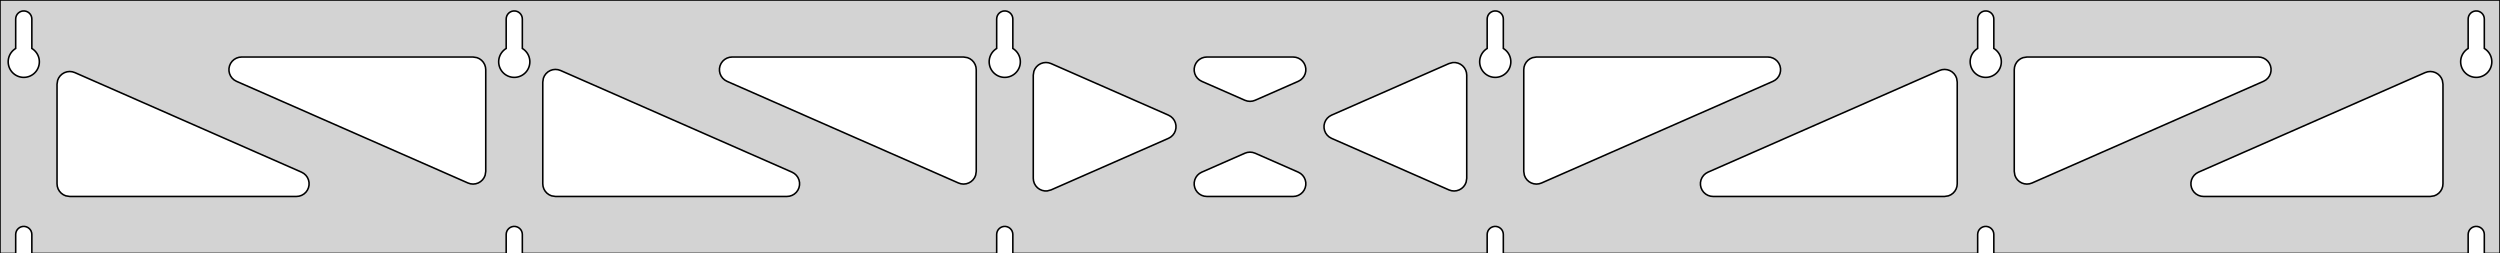<?xml version="1.0" standalone="no"?>
<!DOCTYPE svg PUBLIC "-//W3C//DTD SVG 1.1//EN" "http://www.w3.org/Graphics/SVG/1.1/DTD/svg11.dtd">
<svg width="789mm" height="80mm" viewBox="0 -80 789 80" xmlns="http://www.w3.org/2000/svg" version="1.1">
<title>OpenSCAD Model</title>
<path d="
M 789,-80 L 0,-80 L 0,-0 L 4.95,-0 L 4.95,-6 L 5.006,-6.53
 L 5.17,-7.037 L 5.437,-7.499 L 5.794,-7.895 L 6.225,-8.208 L 6.712,-8.425 L 7.233,-8.536
 L 7.767,-8.536 L 8.288,-8.425 L 8.775,-8.208 L 9.206,-7.895 L 9.563,-7.499 L 9.83,-7.037
 L 9.994,-6.53 L 10.05,-6 L 10.05,-0 L 159.75,-0 L 159.75,-6 L 159.806,-6.53
 L 159.97,-7.037 L 160.237,-7.499 L 160.594,-7.895 L 161.025,-8.208 L 161.512,-8.425 L 162.033,-8.536
 L 162.567,-8.536 L 163.088,-8.425 L 163.575,-8.208 L 164.006,-7.895 L 164.363,-7.499 L 164.63,-7.037
 L 164.794,-6.53 L 164.85,-6 L 164.85,-0 L 314.55,-0 L 314.55,-6 L 314.606,-6.53
 L 314.77,-7.037 L 315.037,-7.499 L 315.394,-7.895 L 315.825,-8.208 L 316.312,-8.425 L 316.833,-8.536
 L 317.367,-8.536 L 317.888,-8.425 L 318.375,-8.208 L 318.806,-7.895 L 319.163,-7.499 L 319.43,-7.037
 L 319.594,-6.53 L 319.65,-6 L 319.65,-0 L 469.35,-0 L 469.35,-6 L 469.406,-6.53
 L 469.57,-7.037 L 469.837,-7.499 L 470.194,-7.895 L 470.625,-8.208 L 471.112,-8.425 L 471.633,-8.536
 L 472.167,-8.536 L 472.688,-8.425 L 473.175,-8.208 L 473.606,-7.895 L 473.963,-7.499 L 474.23,-7.037
 L 474.394,-6.53 L 474.45,-6 L 474.45,-0 L 624.15,-0 L 624.15,-6 L 624.206,-6.53
 L 624.37,-7.037 L 624.637,-7.499 L 624.994,-7.895 L 625.425,-8.208 L 625.912,-8.425 L 626.433,-8.536
 L 626.967,-8.536 L 627.488,-8.425 L 627.975,-8.208 L 628.406,-7.895 L 628.763,-7.499 L 629.03,-7.037
 L 629.194,-6.53 L 629.25,-6 L 629.25,-0 L 778.95,-0 L 778.95,-6 L 779.006,-6.53
 L 779.17,-7.037 L 779.437,-7.499 L 779.794,-7.895 L 780.225,-8.208 L 780.712,-8.425 L 781.233,-8.536
 L 781.767,-8.536 L 782.288,-8.425 L 782.775,-8.208 L 783.206,-7.895 L 783.563,-7.499 L 783.83,-7.037
 L 783.994,-6.53 L 784.05,-6 L 784.05,-0 L 789,-0 z
M 6.986,-55.607 L 6.477,-55.688 L 5.98,-55.821 L 5.499,-56.005 L 5.04,-56.239 L 4.608,-56.52
 L 4.208,-56.844 L 3.844,-57.208 L 3.52,-57.608 L 3.239,-58.04 L 3.005,-58.499 L 2.821,-58.98
 L 2.688,-59.477 L 2.607,-59.986 L 2.58,-60.5 L 2.607,-61.014 L 2.688,-61.523 L 2.821,-62.02
 L 3.005,-62.501 L 3.239,-62.96 L 3.52,-63.392 L 3.844,-63.792 L 4.208,-64.156 L 4.608,-64.48
 L 4.95,-64.702 L 4.95,-74 L 5.006,-74.53 L 5.17,-75.037 L 5.437,-75.499 L 5.794,-75.895
 L 6.225,-76.208 L 6.712,-76.425 L 7.233,-76.536 L 7.767,-76.536 L 8.288,-76.425 L 8.775,-76.208
 L 9.206,-75.895 L 9.563,-75.499 L 9.83,-75.037 L 9.994,-74.53 L 10.05,-74 L 10.05,-64.702
 L 10.392,-64.48 L 10.792,-64.156 L 11.156,-63.792 L 11.48,-63.392 L 11.761,-62.96 L 11.995,-62.501
 L 12.179,-62.02 L 12.312,-61.523 L 12.393,-61.014 L 12.42,-60.5 L 12.393,-59.986 L 12.312,-59.477
 L 12.179,-58.98 L 11.995,-58.499 L 11.761,-58.04 L 11.48,-57.608 L 11.156,-57.208 L 10.792,-56.844
 L 10.392,-56.52 L 9.96,-56.239 L 9.501,-56.005 L 9.02,-55.821 L 8.523,-55.688 L 8.014,-55.607
 L 7.5,-55.58 z
M 161.786,-55.607 L 161.277,-55.688 L 160.78,-55.821 L 160.299,-56.005 L 159.84,-56.239 L 159.408,-56.52
 L 159.008,-56.844 L 158.644,-57.208 L 158.32,-57.608 L 158.039,-58.04 L 157.805,-58.499 L 157.621,-58.98
 L 157.488,-59.477 L 157.407,-59.986 L 157.38,-60.5 L 157.407,-61.014 L 157.488,-61.523 L 157.621,-62.02
 L 157.805,-62.501 L 158.039,-62.96 L 158.32,-63.392 L 158.644,-63.792 L 159.008,-64.156 L 159.408,-64.48
 L 159.75,-64.702 L 159.75,-74 L 159.806,-74.53 L 159.97,-75.037 L 160.237,-75.499 L 160.594,-75.895
 L 161.025,-76.208 L 161.512,-76.425 L 162.033,-76.536 L 162.567,-76.536 L 163.088,-76.425 L 163.575,-76.208
 L 164.006,-75.895 L 164.363,-75.499 L 164.63,-75.037 L 164.794,-74.53 L 164.85,-74 L 164.85,-64.702
 L 165.192,-64.48 L 165.592,-64.156 L 165.956,-63.792 L 166.28,-63.392 L 166.561,-62.96 L 166.795,-62.501
 L 166.979,-62.02 L 167.112,-61.523 L 167.193,-61.014 L 167.22,-60.5 L 167.193,-59.986 L 167.112,-59.477
 L 166.979,-58.98 L 166.795,-58.499 L 166.561,-58.04 L 166.28,-57.608 L 165.956,-57.208 L 165.592,-56.844
 L 165.192,-56.52 L 164.76,-56.239 L 164.301,-56.005 L 163.82,-55.821 L 163.323,-55.688 L 162.814,-55.607
 L 162.3,-55.58 z
M 316.586,-55.607 L 316.077,-55.688 L 315.58,-55.821 L 315.099,-56.005 L 314.64,-56.239 L 314.208,-56.52
 L 313.808,-56.844 L 313.444,-57.208 L 313.12,-57.608 L 312.839,-58.04 L 312.605,-58.499 L 312.421,-58.98
 L 312.288,-59.477 L 312.207,-59.986 L 312.18,-60.5 L 312.207,-61.014 L 312.288,-61.523 L 312.421,-62.02
 L 312.605,-62.501 L 312.839,-62.96 L 313.12,-63.392 L 313.444,-63.792 L 313.808,-64.156 L 314.208,-64.48
 L 314.55,-64.702 L 314.55,-74 L 314.606,-74.53 L 314.77,-75.037 L 315.037,-75.499 L 315.394,-75.895
 L 315.825,-76.208 L 316.312,-76.425 L 316.833,-76.536 L 317.367,-76.536 L 317.888,-76.425 L 318.375,-76.208
 L 318.806,-75.895 L 319.163,-75.499 L 319.43,-75.037 L 319.594,-74.53 L 319.65,-74 L 319.65,-64.702
 L 319.992,-64.48 L 320.392,-64.156 L 320.756,-63.792 L 321.08,-63.392 L 321.361,-62.96 L 321.595,-62.501
 L 321.779,-62.02 L 321.912,-61.523 L 321.993,-61.014 L 322.02,-60.5 L 321.993,-59.986 L 321.912,-59.477
 L 321.779,-58.98 L 321.595,-58.499 L 321.361,-58.04 L 321.08,-57.608 L 320.756,-57.208 L 320.392,-56.844
 L 319.992,-56.52 L 319.56,-56.239 L 319.101,-56.005 L 318.62,-55.821 L 318.123,-55.688 L 317.614,-55.607
 L 317.1,-55.58 z
M 471.386,-55.607 L 470.877,-55.688 L 470.38,-55.821 L 469.899,-56.005 L 469.44,-56.239 L 469.008,-56.52
 L 468.608,-56.844 L 468.244,-57.208 L 467.92,-57.608 L 467.639,-58.04 L 467.405,-58.499 L 467.221,-58.98
 L 467.088,-59.477 L 467.007,-59.986 L 466.98,-60.5 L 467.007,-61.014 L 467.088,-61.523 L 467.221,-62.02
 L 467.405,-62.501 L 467.639,-62.96 L 467.92,-63.392 L 468.244,-63.792 L 468.608,-64.156 L 469.008,-64.48
 L 469.35,-64.702 L 469.35,-74 L 469.406,-74.53 L 469.57,-75.037 L 469.837,-75.499 L 470.194,-75.895
 L 470.625,-76.208 L 471.112,-76.425 L 471.633,-76.536 L 472.167,-76.536 L 472.688,-76.425 L 473.175,-76.208
 L 473.606,-75.895 L 473.963,-75.499 L 474.23,-75.037 L 474.394,-74.53 L 474.45,-74 L 474.45,-64.702
 L 474.792,-64.48 L 475.192,-64.156 L 475.556,-63.792 L 475.88,-63.392 L 476.161,-62.96 L 476.395,-62.501
 L 476.579,-62.02 L 476.712,-61.523 L 476.793,-61.014 L 476.82,-60.5 L 476.793,-59.986 L 476.712,-59.477
 L 476.579,-58.98 L 476.395,-58.499 L 476.161,-58.04 L 475.88,-57.608 L 475.556,-57.208 L 475.192,-56.844
 L 474.792,-56.52 L 474.36,-56.239 L 473.901,-56.005 L 473.42,-55.821 L 472.923,-55.688 L 472.414,-55.607
 L 471.9,-55.58 z
M 626.186,-55.607 L 625.677,-55.688 L 625.18,-55.821 L 624.699,-56.005 L 624.24,-56.239 L 623.808,-56.52
 L 623.408,-56.844 L 623.044,-57.208 L 622.72,-57.608 L 622.439,-58.04 L 622.205,-58.499 L 622.021,-58.98
 L 621.888,-59.477 L 621.807,-59.986 L 621.78,-60.5 L 621.807,-61.014 L 621.888,-61.523 L 622.021,-62.02
 L 622.205,-62.501 L 622.439,-62.96 L 622.72,-63.392 L 623.044,-63.792 L 623.408,-64.156 L 623.808,-64.48
 L 624.15,-64.702 L 624.15,-74 L 624.206,-74.53 L 624.37,-75.037 L 624.637,-75.499 L 624.994,-75.895
 L 625.425,-76.208 L 625.912,-76.425 L 626.433,-76.536 L 626.967,-76.536 L 627.488,-76.425 L 627.975,-76.208
 L 628.406,-75.895 L 628.763,-75.499 L 629.03,-75.037 L 629.194,-74.53 L 629.25,-74 L 629.25,-64.702
 L 629.592,-64.48 L 629.992,-64.156 L 630.356,-63.792 L 630.68,-63.392 L 630.961,-62.96 L 631.195,-62.501
 L 631.379,-62.02 L 631.512,-61.523 L 631.593,-61.014 L 631.62,-60.5 L 631.593,-59.986 L 631.512,-59.477
 L 631.379,-58.98 L 631.195,-58.499 L 630.961,-58.04 L 630.68,-57.608 L 630.356,-57.208 L 629.992,-56.844
 L 629.592,-56.52 L 629.16,-56.239 L 628.701,-56.005 L 628.22,-55.821 L 627.723,-55.688 L 627.214,-55.607
 L 626.7,-55.58 z
M 780.986,-55.607 L 780.477,-55.688 L 779.98,-55.821 L 779.499,-56.005 L 779.04,-56.239 L 778.608,-56.52
 L 778.208,-56.844 L 777.844,-57.208 L 777.52,-57.608 L 777.239,-58.04 L 777.005,-58.499 L 776.821,-58.98
 L 776.688,-59.477 L 776.607,-59.986 L 776.58,-60.5 L 776.607,-61.014 L 776.688,-61.523 L 776.821,-62.02
 L 777.005,-62.501 L 777.239,-62.96 L 777.52,-63.392 L 777.844,-63.792 L 778.208,-64.156 L 778.608,-64.48
 L 778.95,-64.702 L 778.95,-74 L 779.006,-74.53 L 779.17,-75.037 L 779.437,-75.499 L 779.794,-75.895
 L 780.225,-76.208 L 780.712,-76.425 L 781.233,-76.536 L 781.767,-76.536 L 782.288,-76.425 L 782.775,-76.208
 L 783.206,-75.895 L 783.563,-75.499 L 783.83,-75.037 L 783.994,-74.53 L 784.05,-74 L 784.05,-64.702
 L 784.392,-64.48 L 784.792,-64.156 L 785.156,-63.792 L 785.48,-63.392 L 785.761,-62.96 L 785.995,-62.501
 L 786.179,-62.02 L 786.312,-61.523 L 786.393,-61.014 L 786.42,-60.5 L 786.393,-59.986 L 786.312,-59.477
 L 786.179,-58.98 L 785.995,-58.499 L 785.761,-58.04 L 785.48,-57.608 L 785.156,-57.208 L 784.792,-56.844
 L 784.392,-56.52 L 783.96,-56.239 L 783.501,-56.005 L 783.02,-55.821 L 782.523,-55.688 L 782.014,-55.607
 L 781.5,-55.58 z
M 393.688,-48.098 L 392.891,-48.352 L 379.265,-54.338 L 378.523,-54.764 L 377.901,-55.324 L 377.41,-56
 L 377.07,-56.764 L 376.896,-57.582 L 376.896,-58.418 L 377.07,-59.236 L 377.41,-60 L 377.901,-60.676
 L 378.523,-61.236 L 379.247,-61.654 L 380.042,-61.913 L 380.874,-62 L 408.126,-62 L 408.977,-61.908
 L 409.771,-61.646 L 410.493,-61.224 L 411.112,-60.662 L 411.6,-59.983 L 411.936,-59.217 L 412.106,-58.398
 L 412.102,-57.562 L 411.924,-56.745 L 411.58,-55.983 L 411.085,-55.309 L 410.461,-54.752 L 409.735,-54.338
 L 396.109,-48.352 L 395.351,-48.106 L 394.52,-48.014 z
M 303.288,-21.993 L 302.491,-22.247 L 229.438,-54.338 L 228.696,-54.764 L 228.074,-55.324 L 227.583,-56
 L 227.242,-56.764 L 227.069,-57.582 L 227.069,-58.418 L 227.242,-59.236 L 227.583,-60 L 228.074,-60.676
 L 228.696,-61.236 L 229.42,-61.654 L 230.215,-61.913 L 231.047,-62 L 304.1,-62 L 305.336,-61.804
 L 306.1,-61.464 L 306.777,-60.973 L 307.336,-60.351 L 307.754,-59.627 L 308.013,-58.832 L 308.1,-58
 L 308.1,-25.909 L 307.91,-24.692 L 307.574,-23.927 L 307.086,-23.248 L 306.467,-22.685 L 305.745,-22.263
 L 304.951,-22.001 L 304.12,-21.909 z
M 638.849,-22.001 L 638.055,-22.263 L 637.333,-22.685 L 636.714,-23.248 L 636.226,-23.927 L 635.89,-24.692
 L 635.7,-25.909 L 635.7,-58 L 635.787,-58.832 L 636.046,-59.627 L 636.464,-60.351 L 637.023,-60.973
 L 637.7,-61.464 L 638.464,-61.804 L 639.7,-62 L 712.753,-62 L 713.585,-61.913 L 714.38,-61.654
 L 715.104,-61.236 L 715.726,-60.676 L 716.217,-60 L 716.558,-59.236 L 716.731,-58.418 L 716.731,-57.582
 L 716.558,-56.764 L 716.217,-56 L 715.726,-55.324 L 715.104,-54.764 L 714.362,-54.338 L 641.309,-22.247
 L 640.512,-21.993 L 639.68,-21.909 z
M 148.488,-21.993 L 147.691,-22.247 L 74.638,-54.338 L 73.895,-54.764 L 73.274,-55.324 L 72.783,-56
 L 72.442,-56.764 L 72.269,-57.582 L 72.269,-58.418 L 72.442,-59.236 L 72.783,-60 L 73.274,-60.676
 L 73.895,-61.236 L 74.62,-61.654 L 75.415,-61.913 L 76.247,-62 L 149.3,-62 L 150.536,-61.804
 L 151.3,-61.464 L 151.977,-60.973 L 152.536,-60.351 L 152.954,-59.627 L 153.213,-58.832 L 153.3,-58
 L 153.3,-25.909 L 153.11,-24.692 L 152.774,-23.927 L 152.286,-23.248 L 151.667,-22.685 L 150.945,-22.263
 L 150.151,-22.001 L 149.32,-21.909 z
M 484.049,-22.001 L 483.255,-22.263 L 482.533,-22.685 L 481.914,-23.248 L 481.426,-23.927 L 481.09,-24.692
 L 480.9,-25.909 L 480.9,-58 L 480.987,-58.832 L 481.246,-59.627 L 481.664,-60.351 L 482.223,-60.973
 L 482.9,-61.464 L 483.664,-61.804 L 484.9,-62 L 557.953,-62 L 558.785,-61.913 L 559.58,-61.654
 L 560.304,-61.236 L 560.926,-60.676 L 561.417,-60 L 561.758,-59.236 L 561.931,-58.418 L 561.931,-57.582
 L 561.758,-56.764 L 561.417,-56 L 560.926,-55.324 L 560.304,-54.764 L 559.562,-54.338 L 486.509,-22.247
 L 485.712,-21.993 L 484.88,-21.909 z
M 329.682,-19.747 L 328.864,-19.921 L 328.1,-20.261 L 327.423,-20.752 L 326.864,-21.374 L 326.446,-22.098
 L 326.187,-22.893 L 326.1,-23.725 L 326.1,-56.275 L 326.29,-57.492 L 326.626,-58.258 L 327.114,-58.937
 L 327.733,-59.499 L 328.455,-59.921 L 329.249,-60.183 L 330.08,-60.275 L 330.912,-60.192 L 331.709,-59.937
 L 368.758,-43.662 L 369.517,-43.224 L 370.135,-42.662 L 370.624,-41.983 L 370.96,-41.217 L 371.13,-40.398
 L 371.126,-39.562 L 370.948,-38.745 L 370.604,-37.983 L 370.109,-37.309 L 369.485,-36.752 L 368.758,-36.338
 L 331.709,-20.063 L 330.518,-19.747 z
M 458.088,-19.808 L 457.291,-20.063 L 420.242,-36.338 L 419.483,-36.776 L 418.864,-37.338 L 418.376,-38.017
 L 418.04,-38.783 L 417.87,-39.602 L 417.874,-40.438 L 418.052,-41.255 L 418.396,-42.017 L 418.891,-42.691
 L 419.515,-43.248 L 420.242,-43.662 L 457.291,-59.937 L 458.482,-60.253 L 459.318,-60.253 L 460.136,-60.079
 L 460.9,-59.739 L 461.577,-59.248 L 462.136,-58.626 L 462.554,-57.902 L 462.813,-57.107 L 462.9,-56.275
 L 462.9,-23.725 L 462.71,-22.508 L 462.374,-21.742 L 461.886,-21.063 L 461.267,-20.501 L 460.545,-20.079
 L 459.751,-19.817 L 458.92,-19.725 z
M 175.3,-18 L 174.064,-18.196 L 173.3,-18.536 L 172.623,-19.027 L 172.064,-19.649 L 171.646,-20.373
 L 171.387,-21.168 L 171.3,-22 L 171.3,-54.091 L 171.49,-55.308 L 171.826,-56.073 L 172.314,-56.752
 L 172.933,-57.315 L 173.655,-57.737 L 174.449,-57.999 L 175.28,-58.091 L 176.112,-58.007 L 176.909,-57.753
 L 249.962,-25.662 L 250.704,-25.236 L 251.326,-24.677 L 251.817,-24 L 252.158,-23.236 L 252.331,-22.418
 L 252.331,-21.582 L 252.158,-20.764 L 251.817,-20 L 251.326,-19.323 L 250.704,-18.764 L 249.98,-18.346
 L 249.185,-18.087 L 248.353,-18 z
M 540.647,-18 L 539.815,-18.087 L 539.02,-18.346 L 538.296,-18.764 L 537.674,-19.323 L 537.183,-20
 L 536.842,-20.764 L 536.669,-21.582 L 536.669,-22.418 L 536.842,-23.236 L 537.183,-24 L 537.674,-24.677
 L 538.296,-25.236 L 539.038,-25.662 L 612.091,-57.753 L 612.888,-58.007 L 613.72,-58.091 L 614.551,-57.999
 L 615.345,-57.737 L 616.067,-57.315 L 616.686,-56.752 L 617.174,-56.073 L 617.51,-55.308 L 617.7,-54.091
 L 617.7,-22 L 617.613,-21.168 L 617.354,-20.373 L 616.936,-19.649 L 616.377,-19.027 L 615.7,-18.536
 L 614.936,-18.196 L 613.7,-18 z
M 22,-18 L 20.764,-18.196 L 20,-18.536 L 19.323,-19.027 L 18.764,-19.649 L 18.346,-20.373
 L 18.087,-21.168 L 18,-22 L 18,-53.432 L 18.19,-54.649 L 18.526,-55.414 L 19.014,-56.093
 L 19.633,-56.656 L 20.355,-57.078 L 21.149,-57.34 L 21.98,-57.432 L 22.812,-57.348 L 23.609,-57.094
 L 95.162,-25.662 L 95.904,-25.236 L 96.526,-24.677 L 97.017,-24 L 97.358,-23.236 L 97.531,-22.418
 L 97.531,-21.582 L 97.358,-20.764 L 97.017,-20 L 96.526,-19.323 L 95.904,-18.764 L 95.18,-18.346
 L 94.385,-18.087 L 93.553,-18 z
M 695.447,-18 L 694.615,-18.087 L 693.82,-18.346 L 693.096,-18.764 L 692.474,-19.323 L 691.983,-20
 L 691.642,-20.764 L 691.469,-21.582 L 691.469,-22.418 L 691.642,-23.236 L 691.983,-24 L 692.474,-24.677
 L 693.096,-25.236 L 693.838,-25.662 L 765.391,-57.094 L 766.188,-57.348 L 767.02,-57.432 L 767.851,-57.34
 L 768.645,-57.078 L 769.367,-56.656 L 769.986,-56.093 L 770.474,-55.414 L 770.81,-54.649 L 771,-53.432
 L 771,-22 L 770.913,-21.168 L 770.654,-20.373 L 770.236,-19.649 L 769.677,-19.027 L 769,-18.536
 L 768.236,-18.196 L 767,-18 z
M 380.874,-18 L 380.023,-18.092 L 379.229,-18.354 L 378.507,-18.776 L 377.888,-19.338 L 377.4,-20.017
 L 377.064,-20.783 L 376.894,-21.602 L 376.898,-22.438 L 377.076,-23.255 L 377.42,-24.017 L 377.915,-24.691
 L 378.539,-25.248 L 379.265,-25.662 L 392.891,-31.648 L 393.649,-31.894 L 394.48,-31.986 L 395.312,-31.902
 L 396.109,-31.648 L 409.735,-25.662 L 410.477,-25.236 L 411.099,-24.677 L 411.59,-24 L 411.93,-23.236
 L 412.104,-22.418 L 412.104,-21.582 L 411.93,-20.764 L 411.59,-20 L 411.099,-19.323 L 410.477,-18.764
 L 409.753,-18.346 L 408.958,-18.087 L 408.126,-18 z
" stroke="black" fill="lightgray" stroke-width="0.5"/>
</svg>
